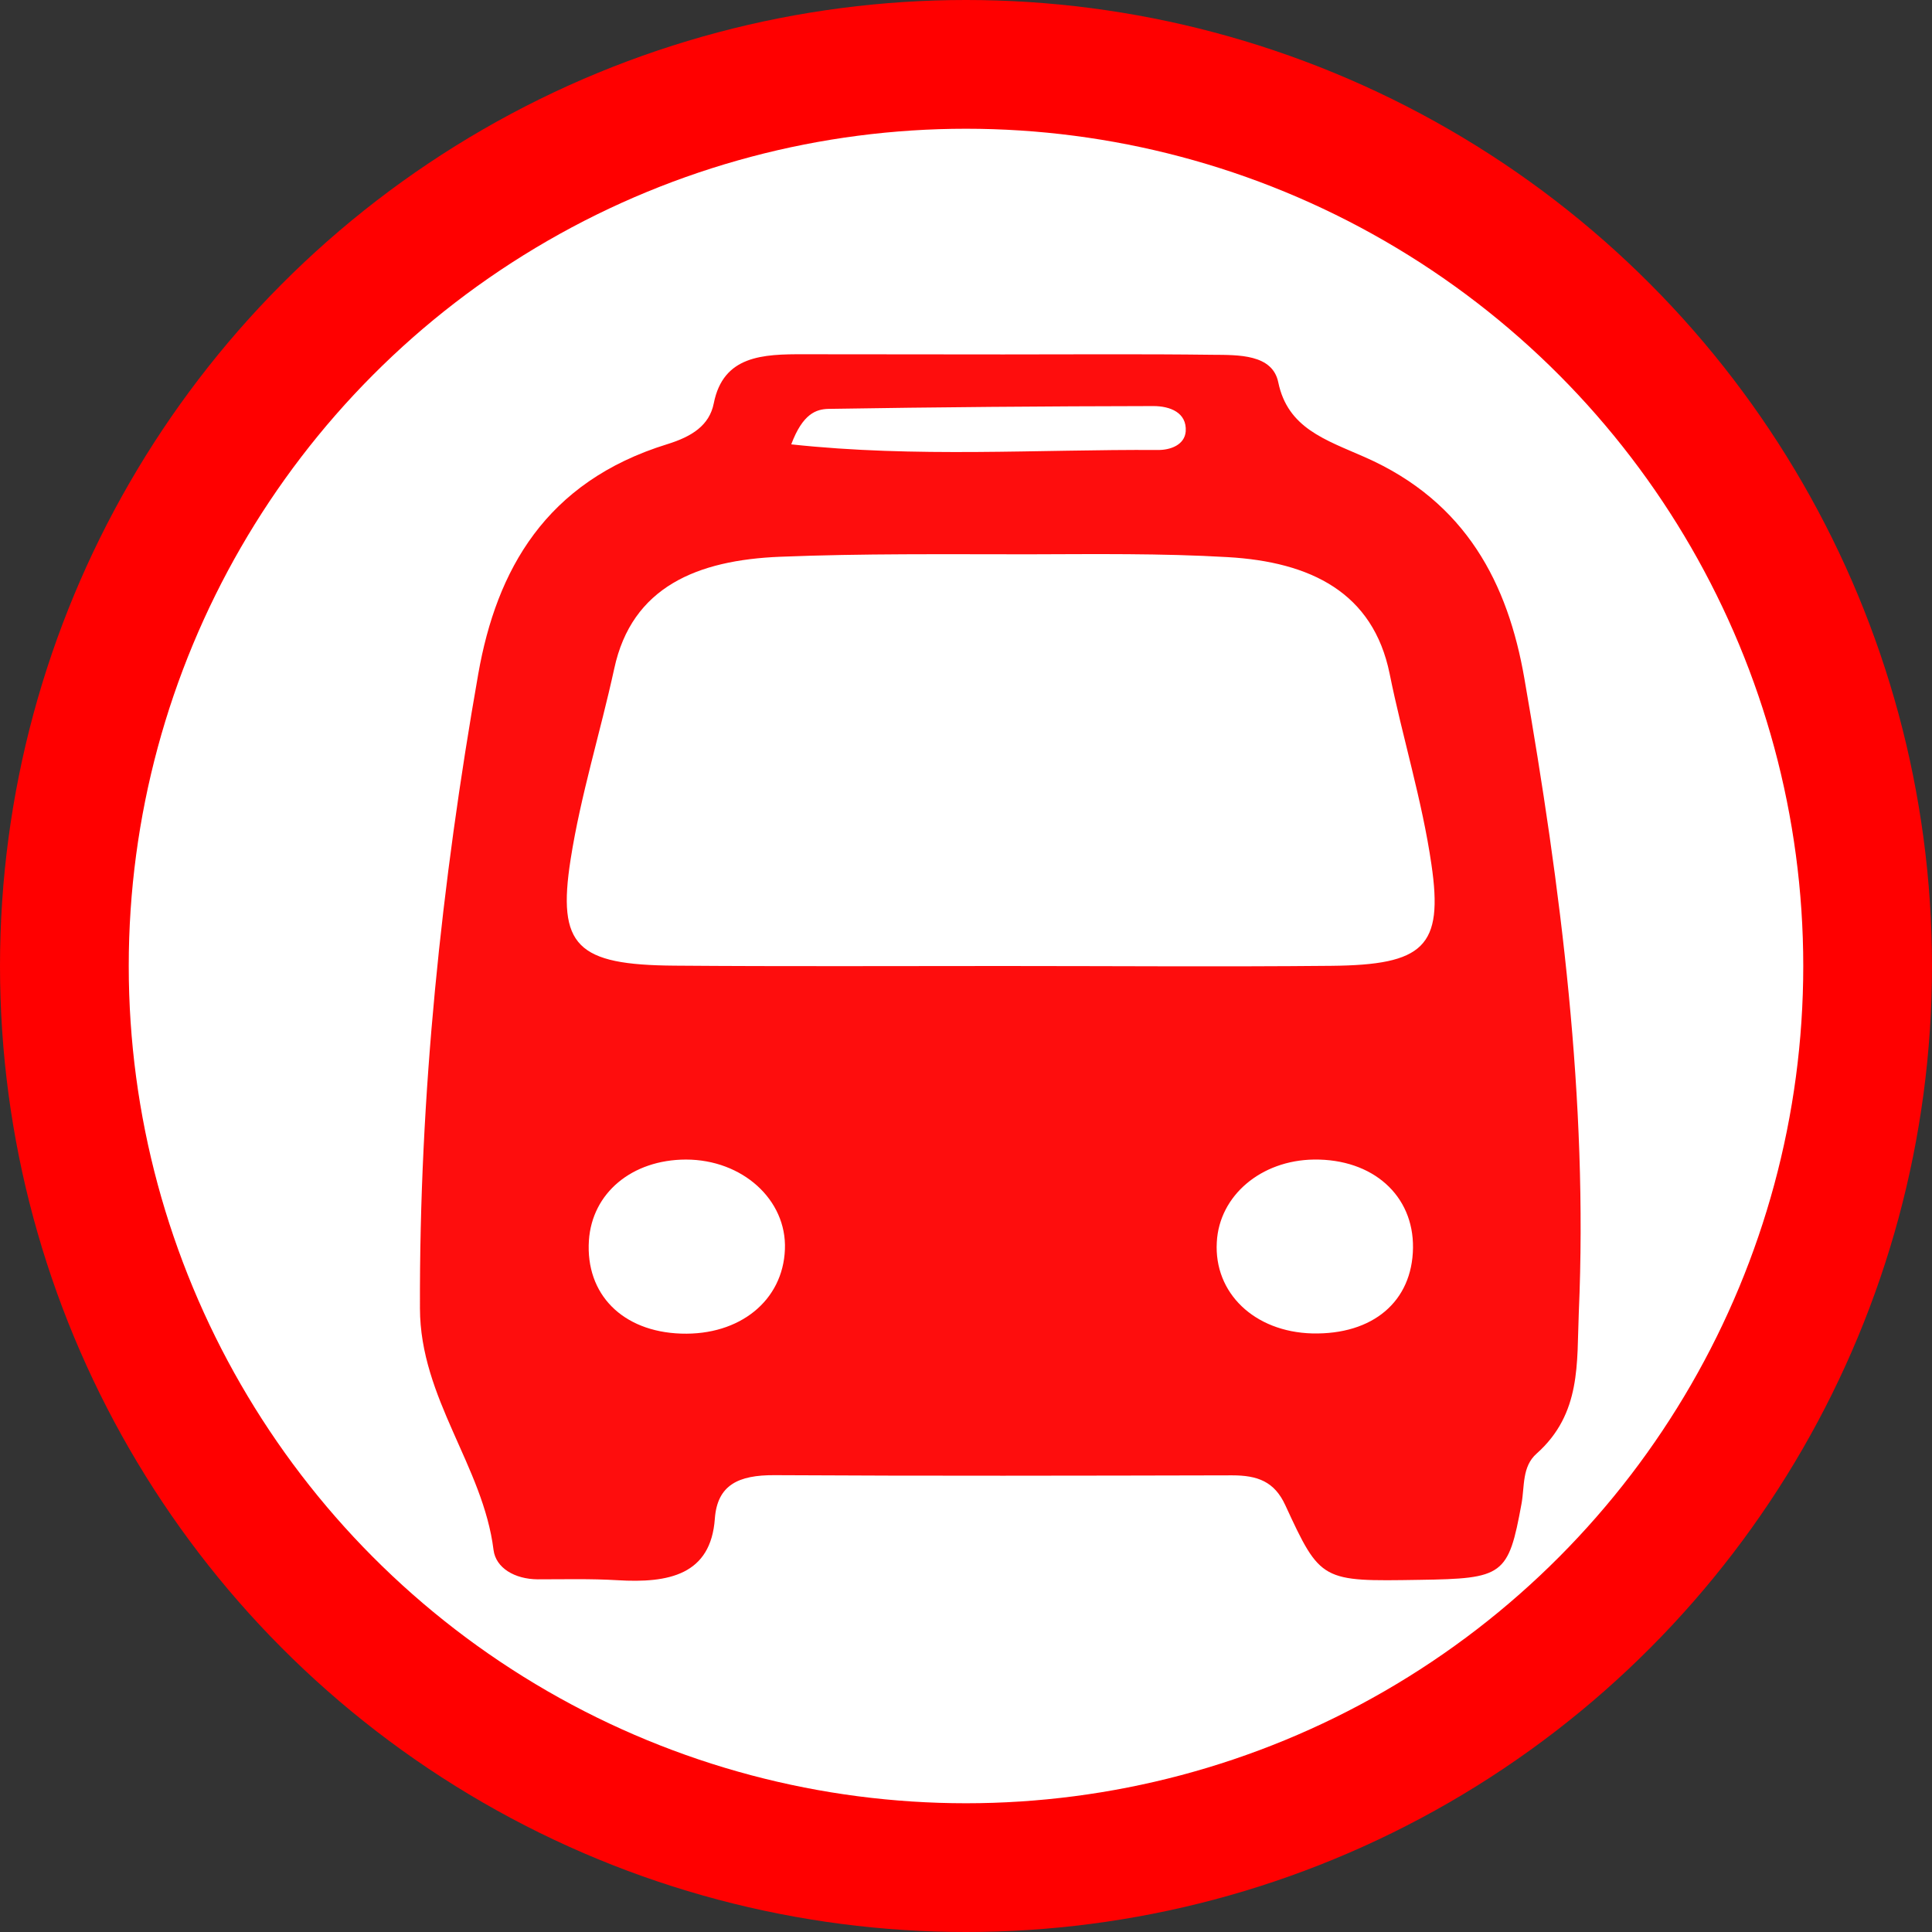 <?xml version="1.0" encoding="utf-8"?>
<!-- Generator: Adobe Illustrator 18.0.0, SVG Export Plug-In . SVG Version: 6.00 Build 0)  -->
<!DOCTYPE svg PUBLIC "-//W3C//DTD SVG 1.1//EN" "http://www.w3.org/Graphics/SVG/1.1/DTD/svg11.dtd">
<svg version="1.1" id="start_here" xmlns="http://www.w3.org/2000/svg" xmlns:xlink="http://www.w3.org/1999/xlink" x="0px" y="0px"
	 viewBox="0 0 11 11" enable-background="new 0 0 11 11" xml:space="preserve">
<rect x="0" y="0" width="11" height="11" fill="#333333" stroke="none"/>
<circle fill="#FF0000" cx="5.5" cy="5.5" r="5.5"/>
<circle fill="#FFFFFF" cx="5.5" cy="5.5" r="4.767"/>
<path fill="#FE0D0D" d="M5.712,2.018C6.108,2.018,6.505,2.015,6.902,2.02C7.051,2.021,7.245,2.016,7.278,2.177
	C7.332,2.438,7.547,2.504,7.769,2.602c0.581,0.255,0.817,0.724,0.91,1.26c0.208,1.197,0.363,2.397,0.31,3.612
	C8.977,7.759,9.005,8.048,8.749,8.276C8.665,8.35,8.681,8.462,8.663,8.561c-0.075,0.41-0.103,0.427-0.582,0.434
	C7.525,9.004,7.519,9.006,7.318,8.57C7.256,8.435,7.16,8.4,7.015,8.4C6.147,8.402,5.278,8.404,4.409,8.399
	c-0.204-0.001-0.325,0.055-0.339,0.248C4.047,8.966,3.809,9.015,3.514,8.997c-0.15-0.009-0.302-0.005-0.453-0.005
	c-0.131-0.001-0.238-0.065-0.251-0.167c-0.059-0.477-0.418-0.863-0.419-1.376C2.387,6.233,2.513,5.032,2.723,3.837
	c0.104-0.591,0.383-1.094,1.076-1.308C3.938,2.486,4.039,2.423,4.064,2.296c0.054-0.272,0.279-0.28,0.515-0.279
	C4.956,2.018,5.334,2.017,5.712,2.018z M5.71,5.5c0.623,0,1.246,0.005,1.869-0.001
	c0.527-0.005,0.64-0.108,0.571-0.577C8.097,4.556,7.985,4.198,7.912,3.836c-0.094-0.462-0.449-0.637-0.923-0.664
	C6.612,3.15,6.234,3.155,5.856,3.156C5.384,3.156,4.912,3.151,4.441,3.17c-0.469,0.019-0.844,0.17-0.944,0.638
	C3.418,4.17,3.306,4.528,3.249,4.892C3.171,5.388,3.285,5.494,3.841,5.498C4.464,5.503,5.087,5.5,5.71,5.5z
	 M8.045,7.105c0.004-0.299-0.229-0.507-0.564-0.503C7.18,6.606,6.942,6.807,6.928,7.072
	C6.911,7.362,7.142,7.583,7.471,7.592C7.817,7.6,8.041,7.41,8.045,7.105z M3.878,7.593
	c0.334,0.011,0.58-0.188,0.591-0.48c0.011-0.282-0.242-0.511-0.564-0.511C3.598,6.603,3.371,6.792,3.353,7.063
	C3.333,7.369,3.544,7.582,3.878,7.593z M4.505,2.53C5.219,2.607,5.907,2.558,6.592,2.562
	C6.664,2.563,6.745,2.533,6.751,2.456c0.007-0.107-0.089-0.144-0.184-0.144c-0.617,0.001-1.234,0.006-1.851,0.016
	C4.648,2.33,4.571,2.354,4.505,2.53z"/>
</svg>
